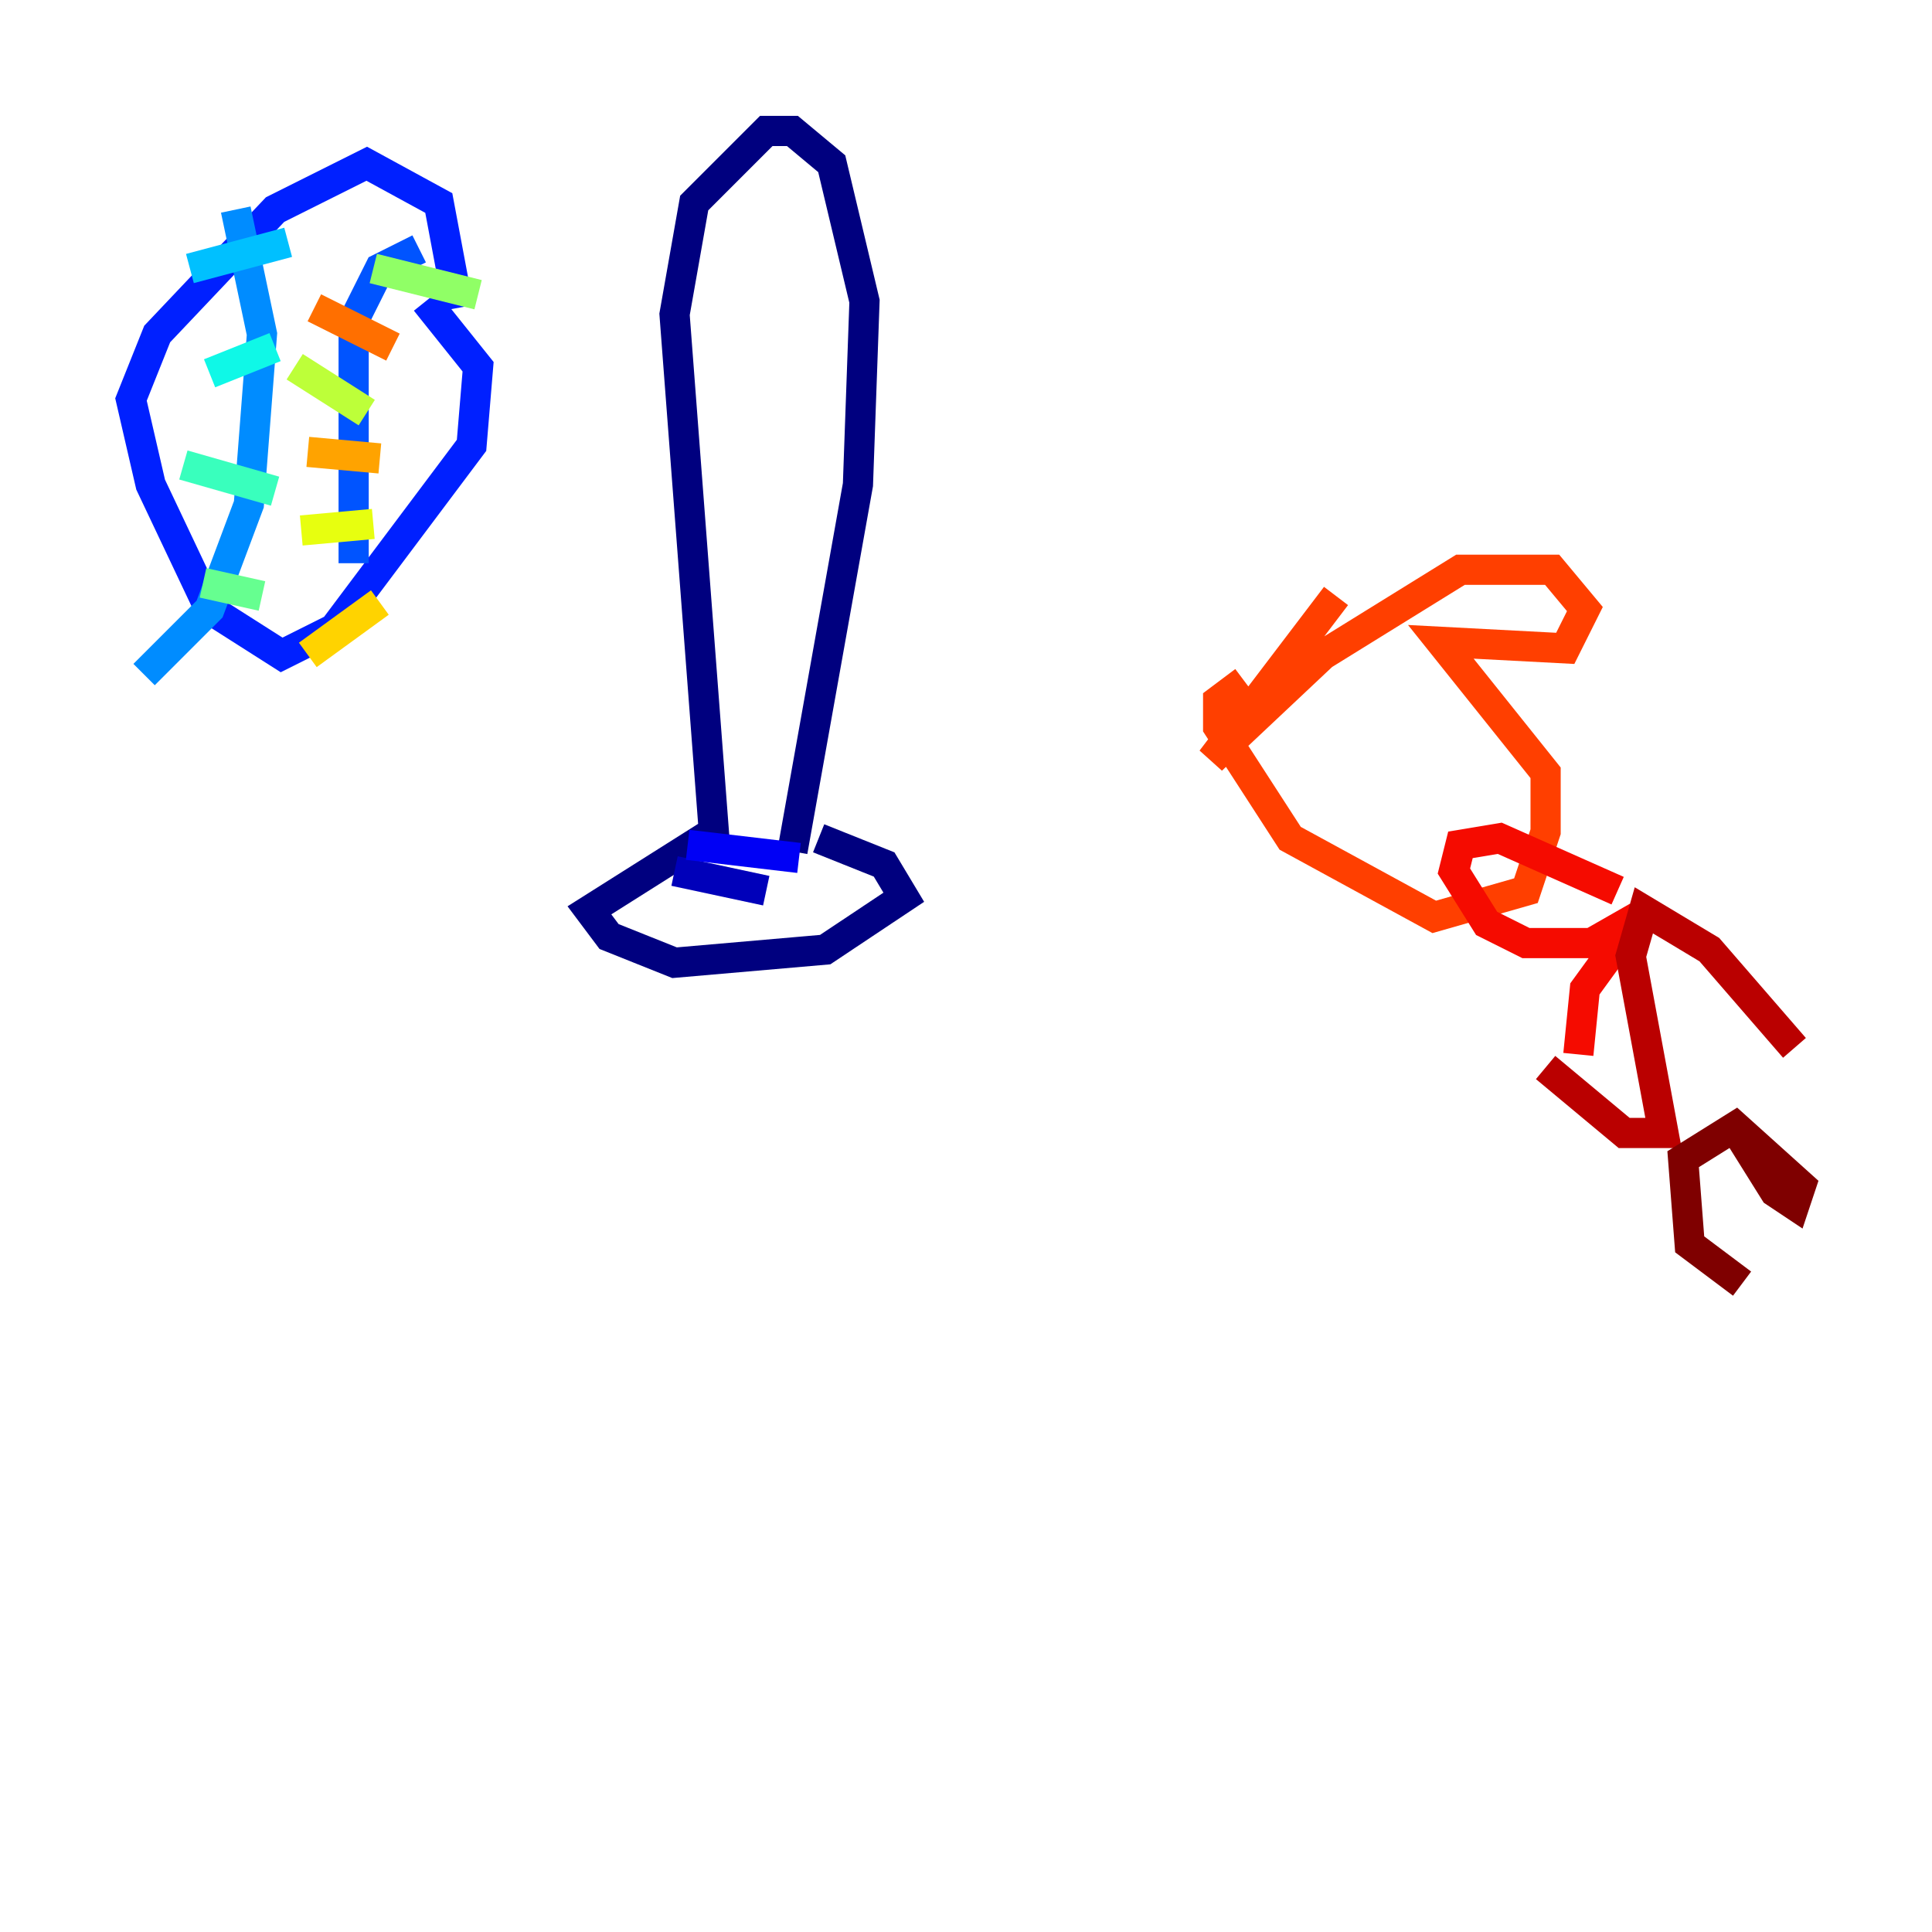<?xml version="1.0" encoding="utf-8" ?>
<svg baseProfile="tiny" height="128" version="1.2" viewBox="0,0,128,128" width="128" xmlns="http://www.w3.org/2000/svg" xmlns:ev="http://www.w3.org/2001/xml-events" xmlns:xlink="http://www.w3.org/1999/xlink"><defs /><polyline fill="none" points="54.237,55.539 58.576,57.275 59.878,59.444 54.671,62.915 44.691,63.783 40.352,62.047 39.051,60.312 47.295,55.105 44.691,20.827 45.993,13.451 50.766,8.678 52.502,8.678 55.105,10.848 57.275,19.959 56.841,32.108 52.502,56.407" stroke="#00007f" stroke-width="2" /><polyline fill="none" points="50.766,59.01 44.691,57.709" stroke="#0000ba" stroke-width="2" /><polyline fill="none" points="52.936,56.841 45.559,55.973" stroke="#0000f5" stroke-width="2" /><polyline fill="none" points="30.373,20.393 29.071,13.451 24.298,10.848 18.224,13.885 10.414,22.129 8.678,26.468 9.98,32.108 13.885,40.352 18.658,43.39 22.129,41.654 31.241,29.505 31.675,24.298 28.203,19.959" stroke="#0020ff" stroke-width="2" /><polyline fill="none" points="27.77,16.488 25.166,17.79 23.43,21.261 23.43,37.315" stroke="#0054ff" stroke-width="2" /><polyline fill="none" points="15.62,13.885 17.356,22.129 16.488,33.41 13.885,40.352 9.546,44.691" stroke="#008cff" stroke-width="2" /><polyline fill="none" points="19.091,16.054 12.583,17.79" stroke="#00c0ff" stroke-width="2" /><polyline fill="none" points="18.224,22.997 13.885,24.732" stroke="#0ff8e7" stroke-width="2" /><polyline fill="none" points="18.224,32.542 12.149,30.807" stroke="#39ffbd" stroke-width="2" /><polyline fill="none" points="17.356,39.485 13.451,38.617" stroke="#66ff90" stroke-width="2" /><polyline fill="none" points="31.675,19.525 24.732,17.79" stroke="#90ff66" stroke-width="2" /><polyline fill="none" points="24.298,27.336 19.525,24.298" stroke="#bdff39" stroke-width="2" /><polyline fill="none" points="24.732,34.712 19.959,35.146" stroke="#e7ff0f" stroke-width="2" /><polyline fill="none" points="25.166,39.919 20.393,43.39" stroke="#ffd300" stroke-width="2" /><polyline fill="none" points="25.166,30.373 20.393,29.939" stroke="#ffa300" stroke-width="2" /><polyline fill="none" points="26.034,22.997 20.827,20.393" stroke="#ff6f00" stroke-width="2" /><polyline fill="none" points="88.515,39.485 80.271,50.332 87.647,43.39 96.759,37.749 102.834,37.749 105.003,40.352 103.702,42.956 95.458,42.522 102.4,51.2 102.4,55.105 101.098,59.01 95.024,60.746 85.478,55.539 80.705,48.163 80.705,46.427 82.441,45.125" stroke="#ff3f00" stroke-width="2" /><polyline fill="none" points="107.173,59.01 99.363,55.539 96.759,55.973 96.325,57.709 98.495,61.18 101.098,62.481 105.437,62.481 108.475,60.746 105.003,65.519 104.57,69.858" stroke="#f50b00" stroke-width="2" /><polyline fill="none" points="118.888,69.424 113.248,62.915 108.909,60.312 108.041,63.349 110.21,75.064 107.607,75.064 102.4,70.725" stroke="#ba0000" stroke-width="2" /><polyline fill="none" points="115.417,75.498 117.586,78.969 118.888,79.837 119.322,78.536 114.983,74.63 111.512,76.8 111.946,82.441 115.417,85.044" stroke="#7f0000" stroke-width="2" /></svg>
